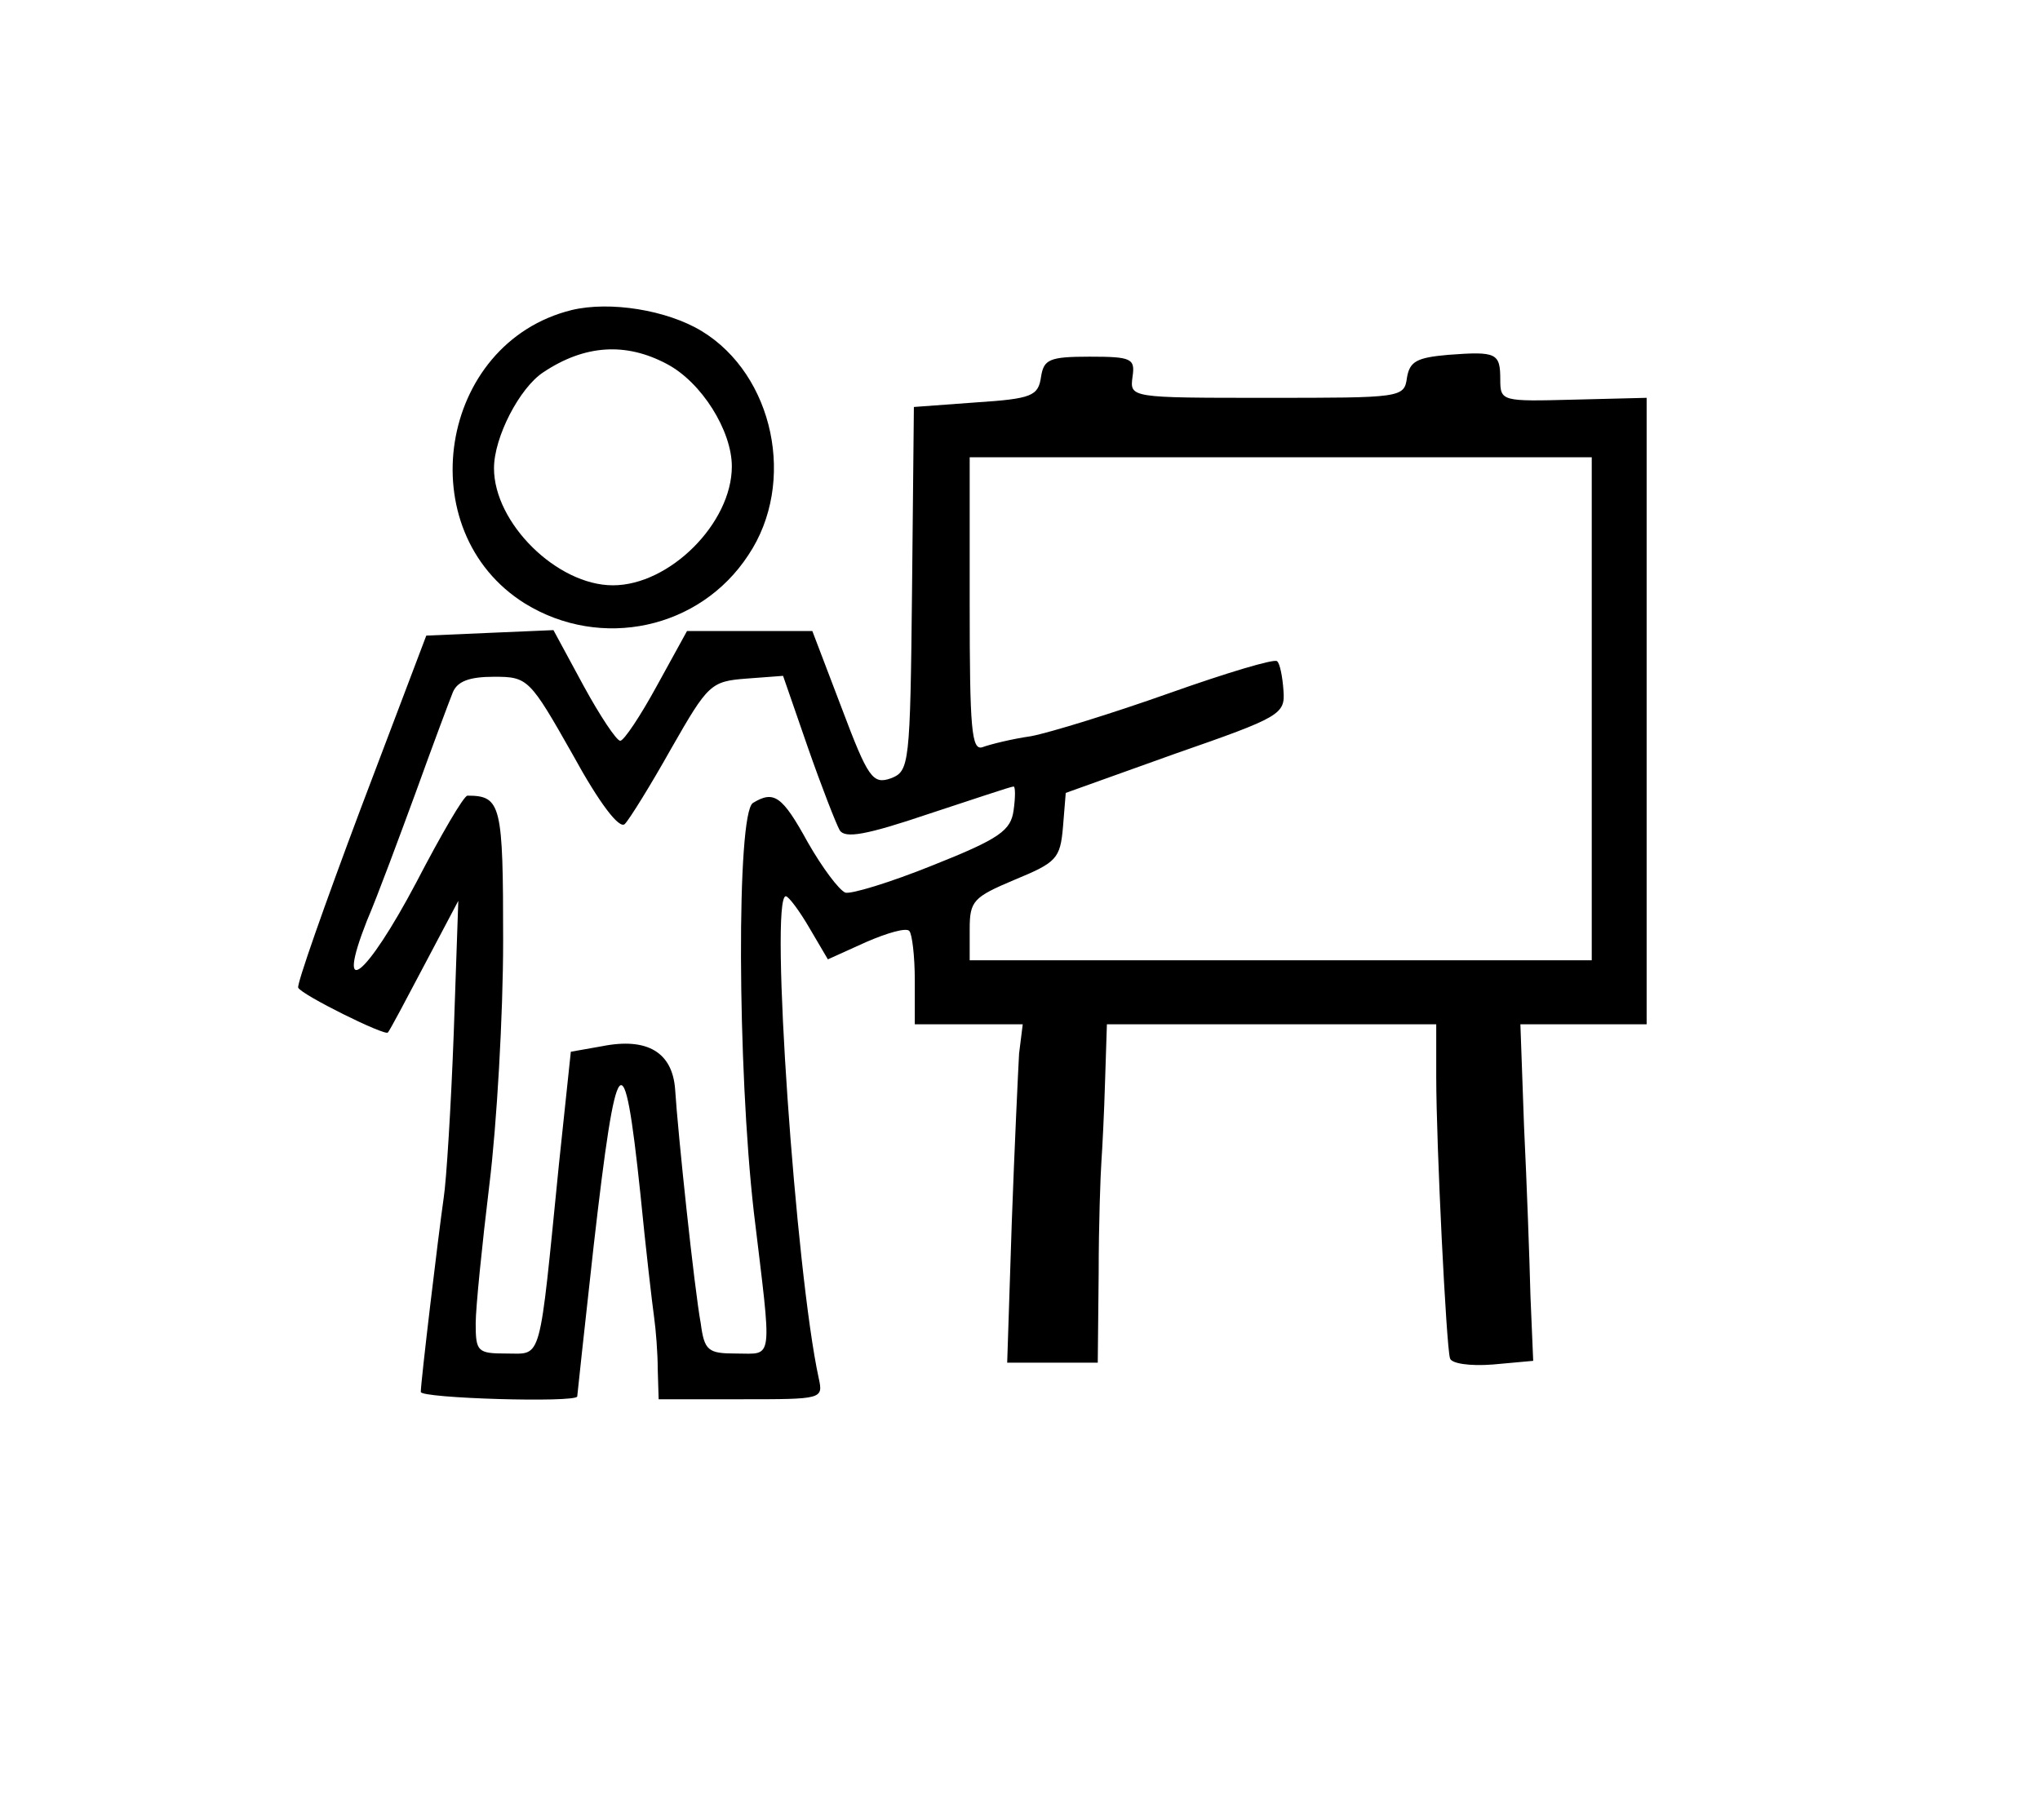<?xml version="1.0" standalone="no"?>
<!DOCTYPE svg PUBLIC "-//W3C//DTD SVG 20010904//EN"
 "http://www.w3.org/TR/2001/REC-SVG-20010904/DTD/svg10.dtd">
<svg version="1.0" xmlns="http://www.w3.org/2000/svg"
 width="223pt" height="199pt" viewBox="0 0 223 199"
 preserveAspectRatio="xMidYMid meet">
<g transform="translate(0,199) scale(0.1,-0.1)"
fill="#000000" stroke="none">
<path d="M625 1651 c-146 -36 -178 -242 -51 -321 83 -51 191 -28 244 53 53 79
28 197 -51 245 -38 23 -100 33 -142 23z m104 -59 c38 -20 71 -73 71 -112 0
-62 -68 -130 -130 -130 -61 0 -130 68 -130 128 0 34 28 88 54 105 45 30 90 33
135 9z"/>
<path d="M1583 1602 c-34 -3 -42 -7 -45 -25 -3 -22 -6 -22 -153 -22 -150 0
-150 0 -147 23 3 20 -1 22 -47 22 -44 0 -50 -3 -53 -22 -3 -21 -10 -24 -71
-28 l-68 -5 -2 -199 c-2 -193 -3 -199 -23 -207 -20 -7 -25 0 -54 77 l-32 84
-68 0 -69 0 -33 -60 c-18 -33 -36 -60 -40 -60 -4 0 -22 27 -40 60 l-33 61 -70
-3 -69 -3 -72 -190 c-39 -104 -70 -192 -68 -195 4 -8 95 -53 98 -49 2 2 20 36
40 74 l37 70 -5 -145 c-3 -80 -8 -161 -11 -180 -6 -42 -25 -201 -25 -212 0 -7
169 -12 171 -5 0 1 8 75 18 165 25 218 33 228 51 57 6 -61 13 -121 15 -135 2
-14 4 -40 4 -57 l1 -33 90 0 c89 0 90 0 85 23 -25 114 -54 527 -36 527 3 0 15
-16 26 -35 l20 -34 42 19 c23 10 44 16 47 12 3 -3 6 -27 6 -54 l0 -48 59 0 59
0 -4 -32 c-1 -18 -5 -102 -8 -185 l-5 -153 49 0 50 0 1 98 c0 53 2 108 3 122
1 14 3 53 4 88 l2 62 180 0 180 0 0 -57 c0 -75 11 -295 15 -308 1 -6 22 -9 47
-7 l44 4 -3 71 c-1 40 -4 123 -7 185 l-4 112 69 0 69 0 0 343 0 342 -80 -2
c-78 -2 -80 -2 -80 22 0 29 -4 31 -57 27z m157 -387 l0 -275 -340 0 -340 0 0
34 c0 31 4 35 49 54 46 19 50 23 53 58 l3 37 120 43 c115 40 120 43 118 69 -1
15 -4 30 -7 32 -3 3 -56 -13 -118 -35 -62 -22 -130 -43 -151 -47 -21 -3 -45
-9 -53 -12 -12 -4 -14 20 -14 156 l0 161 340 0 340 0 0 -275z m-1114 -50 c29
-53 51 -82 57 -76 5 5 28 42 51 83 40 70 43 73 82 76 l40 3 27 -78 c15 -43 31
-84 35 -91 6 -9 29 -5 97 18 49 16 90 30 93 30 2 0 2 -12 0 -26 -3 -22 -15
-31 -88 -60 -47 -19 -90 -32 -96 -30 -7 3 -25 27 -41 55 -28 51 -37 57 -60 43
-18 -12 -17 -289 1 -447 20 -167 22 -155 -19 -155 -31 0 -35 3 -39 33 -7 38
-25 208 -28 256 -3 40 -30 57 -80 47 l-34 -6 -13 -123 c-22 -220 -18 -207 -57
-207 -32 0 -34 2 -34 33 0 17 7 86 15 152 8 65 15 185 15 266 0 149 -2 159
-39 159 -4 0 -29 -43 -56 -95 -55 -104 -89 -131 -54 -42 12 28 36 93 54 142
18 50 36 98 40 108 5 12 18 17 45 17 37 0 39 -2 86 -85z"/>
</g>
</svg>
